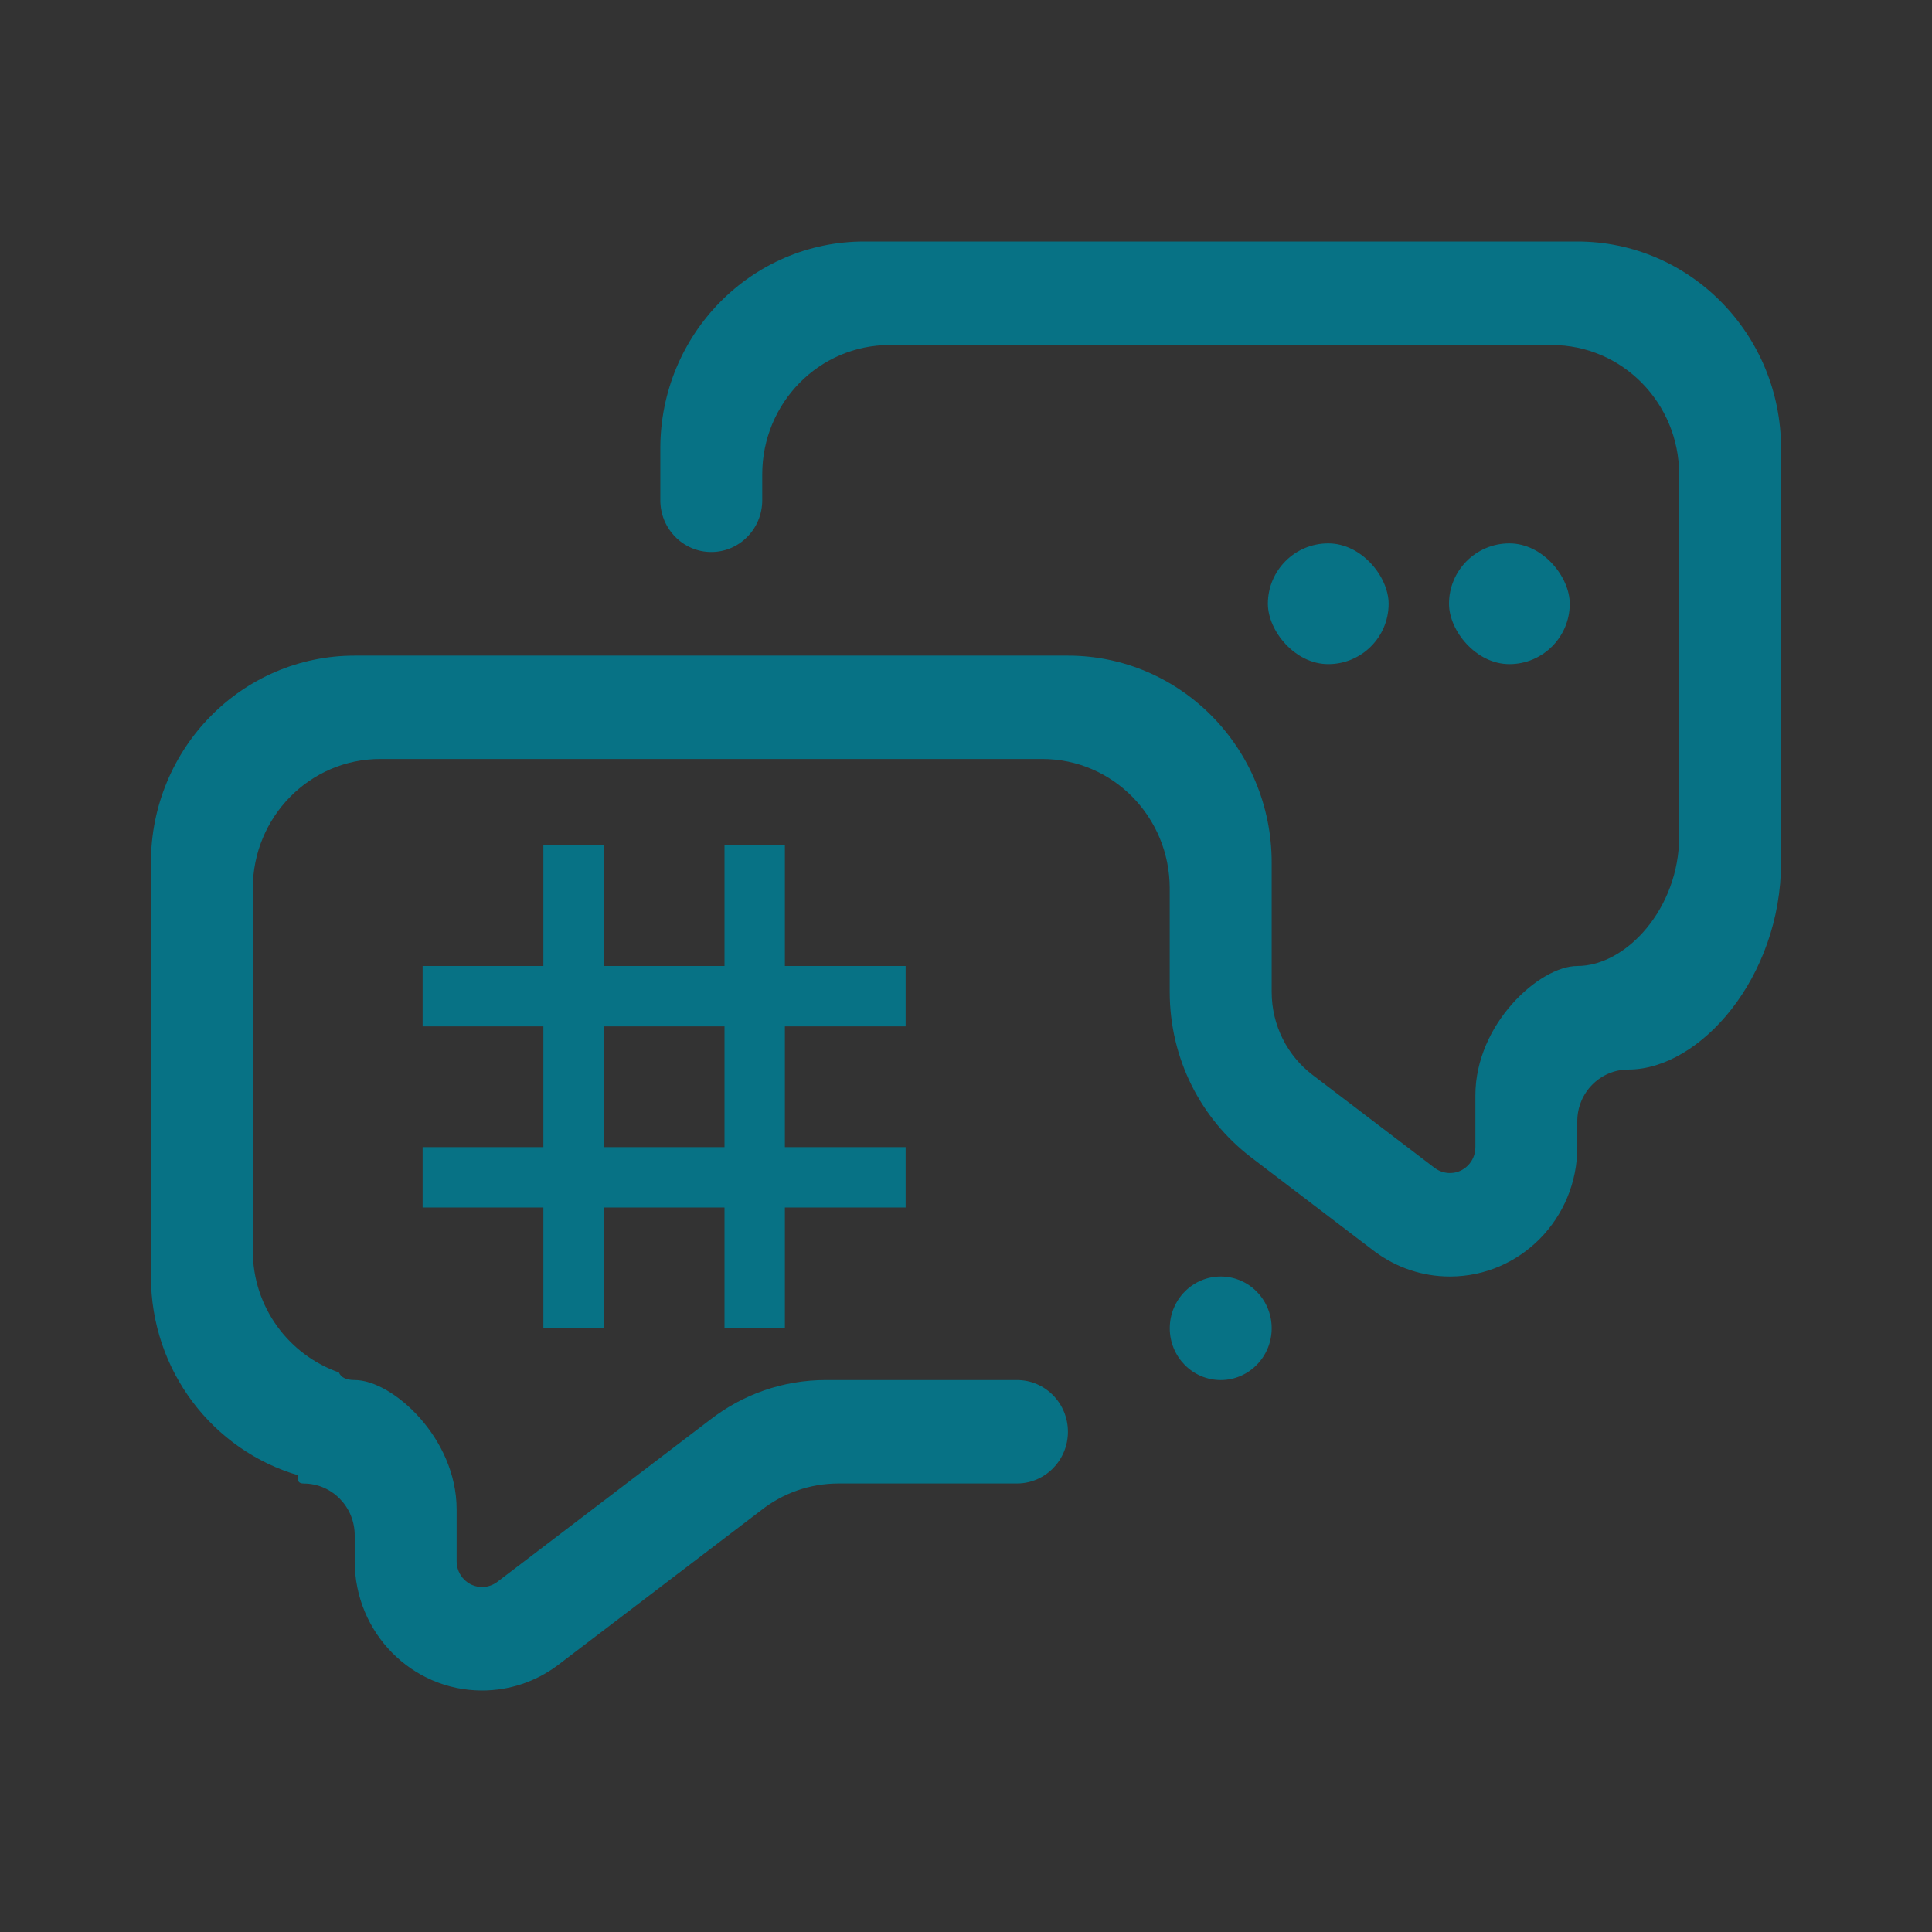<?xml version="1.0" encoding="UTF-8" standalone="no"?>
<svg
   width="32"
   height="32"
   version="1.1"
   id="svg32"
   sodipodi:docname="quassel.svg"
   inkscape:version="1.1.2 (0a00cf5339, 2022-02-04)"
   xmlns:inkscape="http://www.inkscape.org/namespaces/inkscape"
   xmlns:sodipodi="http://sodipodi.sourceforge.net/DTD/sodipodi-0.dtd"
   xmlns:xlink="http://www.w3.org/1999/xlink"
   xmlns="http://www.w3.org/2000/svg"
   xmlns:svg="http://www.w3.org/2000/svg"
   xmlns:rdf="http://www.w3.org/1999/02/22-rdf-syntax-ns#"
   xmlns:cc="http://creativecommons.org/ns#"
   xmlns:dc="http://purl.org/dc/elements/1.1/">
  <rect width="100%" height="100%" fill="#333333" stroke="none"/>
  <style
     id="current-color-scheme"
     type="text/css">
.ColorScheme-Highlight { 
    color:#077285;
}
.ColorScheme-Text { color:#eceff4; }
</style>
  <g
     id="22-22-quassel-inactive"
     transform="translate(32,-22)"
     style="fill:#eceff4;fill-opacity:1">
    <rect
       style="opacity:0.001;fill:#eceff4;fill-opacity:1"
       width="22"
       height="22"
       x="0"
       y="0"
       id="rect12" />
    <path
       d="M 6.333,9.667 V 11 H 5 v 0.667 H 6.333 V 13 H 5 v 0.667 H 6.333 V 15 H 7 V 13.667 H 8.333 V 15 H 9 v -1.333 h 1.333 V 13 H 9 v -1.333 h 1.333 V 11 H 9 V 9.667 H 8.333 V 11 H 7 V 9.667 Z m 0.667,2 H 8.333 V 13 H 7 Z"
       id="path30-35-7"
       style="stroke-width:0.333;fill-opacity:1;fill:currentColor;opacity:0.5;"
       inkscape:connector-curvature="0"
       class="ColorScheme-Text" />
    <rect
       height="1.333"
       rx="0.667"
       y="6.333"
       x="16.333"
       width="1.333"
       id="rect36-62-0"
       style="stroke-width:0.333;fill-opacity:1;fill:currentColor;opacity:0.5;"
       class="ColorScheme-Text" />
    <rect
       height="1.333"
       rx="0.667"
       y="6.333"
       x="14.333"
       width="1.333"
       id="rect38-91-9"
       style="stroke-width:0.333;fill-opacity:1;fill:currentColor;opacity:0.5;"
       class="ColorScheme-Text" />
    <path
       fill-rule="evenodd"
       clip-rule="evenodd"
       d="M 18.313,12.143 C 18.002,12.143 17.75,12.399 17.75,12.714 V 13 c 0,0.789 -0.63,1.429 -1.406,1.429 -0.307,0 -0.591,-0.1 -0.823,-0.27 -5.6e-4,0 0,0 -5.6e-4,0 L 14.183,13.139 c -0.016,-0.012 -0.028,-0.022 -0.044,-0.034 -0.541,-0.417 -0.889,-1.077 -0.889,-1.82 v -1.142 c 0,-0.789 -0.63,-1.429 -1.406,-1.429 H 4.531 c -0.777,0 -1.407,0.64 -1.407,1.429 v 4 c 0,0.626 0.399,1.151 0.95,1.345 0.022,0.053 0.076,0.084 0.175,0.084 0.417,0 1.125,0.639 1.125,1.428 v 0.572 c 0,0.157 0.126,0.285 0.281,0.285 0.06,0 0.115,-0.019 0.16,-0.051 7.33e-4,0 0,5.71e-4 0,5.71e-4 l 2.366,-1.802 c 0.353,-0.272 0.793,-0.433 1.271,-0.433 h 2.109 c 0.311,0 0.562,0.256 0.562,0.571 0,0.315 -0.252,0.571 -0.562,0.571 H 9.594 c -0.322,0 -0.619,0.11 -0.855,0.295 l -2.259,1.721 h -5.6e-4 C 6.247,18.9 5.963,19 5.656,19 4.879,19 4.25,18.361 4.25,17.572 v -0.286 c 0,-0.315 -0.252,-0.571 -0.562,-0.571 -0.062,0 -0.075,-0.037 -0.059,-0.091 C 2.688,16.349 2,15.472 2,14.429 V 9.857 C 2,8.595 3.007,7.572 4.25,7.572 h 7.875 c 1.243,0 2.25,1.023 2.25,2.285 v 1.428 c 0,0.375 0.177,0.707 0.451,0.916 l 1.357,1.034 c 6.7e-4,0 -5.6e-4,-5.71e-4 0,-5.71e-4 0.046,0.032 0.101,0.051 0.161,0.051 0.155,0 0.281,-0.128 0.281,-0.285 v -0.571 C 16.625,11.639 17.334,11 17.75,11 c 0.542,0 1.125,-0.639 1.125,-1.428 v -4 c 0,-0.789 -0.629,-1.429 -1.406,-1.429 h -7.313 c -0.777,0 -1.406,0.639 -1.406,1.429 v 0.285 c 0,0.316 -0.252,0.571 -0.563,0.571 -0.311,0 -0.562,-0.256 -0.562,-0.571 V 5.285 C 7.625,4.023 8.632,3 9.875,3 H 17.75 C 18.993,3 20,4.023 20,5.285 v 4.572 c 0,1.262 -0.89,2.286 -1.687,2.286 z m -4.5,2.285 c 0.31,0 0.563,0.256 0.563,0.571 0,0.316 -0.252,0.572 -0.563,0.572 -0.311,0 -0.563,-0.256 -0.563,-0.572 0,-0.316 0.252,-0.571 0.563,-0.571 z"
       id="path2-2-3"
       style="stroke-width:0.035;fill-opacity:1;fill:currentColor;opacity:0.5;"
       class="ColorScheme-Text" />
  </g>
  <g
     id="22-22-quassel-message"
     transform="translate(32,-22)"
     style="fill:#eceff4;fill-opacity:1">
    <rect
       style="opacity:0.001;fill:#eceff4;fill-opacity:1"
       width="22"
       height="22"
       x="-32"
       y="0"
       id="rect7" />
    <path
       d="M -25.667,9.667 V 11 h -1.333 v 0.667 h 1.333 V 13 h -1.333 v 0.667 h 1.333 V 15 h 0.667 v -1.333 h 1.333 V 15 h 0.667 v -1.333 h 1.333 V 13 h -1.333 v -1.333 h 1.333 V 11 h -1.333 V 9.667 h -0.667 V 11 h -1.333 V 9.667 Z m 0.667,2 h 1.333 V 13 h -1.333 z"
       id="path30-3-6"
       style="stroke-width:0.333;fill-opacity:1;fill:currentColor;"
       inkscape:connector-curvature="0"
       class="ColorScheme-Highlight" />
    <rect
       height="1.333"
       rx="0.667"
       y="6.333"
       x="-15.667"
       width="1.333"
       id="rect36-6-0"
       style="stroke-width:0.333;fill-opacity:1;fill:currentColor;"
       class="ColorScheme-Highlight" />
    <rect
       height="1.333"
       rx="0.667"
       y="6.333"
       x="-17.667"
       width="1.333"
       id="rect38-7-6"
       style="stroke-width:0.333;fill-opacity:1;fill:currentColor;"
       class="ColorScheme-Highlight" />
    <path
       fill-rule="evenodd"
       clip-rule="evenodd"
       d="m -13.687,12.143 c -0.311,0 -0.563,0.256 -0.563,0.571 V 13 c 0,0.789 -0.63,1.429 -1.406,1.429 -0.307,0 -0.591,-0.1 -0.823,-0.27 -5.64e-4,0 0,0 -5.64e-4,0 l -1.338,-1.019 c -0.016,-0.012 -0.028,-0.022 -0.044,-0.034 -0.541,-0.417 -0.889,-1.077 -0.889,-1.82 v -1.142 c 0,-0.789 -0.63,-1.429 -1.406,-1.429 h -7.312 c -0.777,0 -1.407,0.64 -1.407,1.429 v 4 c 0,0.626 0.399,1.151 0.95,1.345 0.022,0.053 0.076,0.084 0.175,0.084 0.417,0 1.125,0.639 1.125,1.428 v 0.572 c 0,0.157 0.126,0.285 0.281,0.285 0.06,0 0.115,-0.019 0.16,-0.051 7.33e-4,0 0,5.71e-4 0,5.71e-4 l 2.366,-1.802 c 0.353,-0.272 0.793,-0.433 1.271,-0.433 h 2.109 c 0.311,0 0.563,0.256 0.563,0.571 0,0.315 -0.252,0.571 -0.563,0.571 h -1.969 c -0.322,0 -0.619,0.11 -0.855,0.295 l -2.259,1.721 h -5.62e-4 C -25.753,18.9 -26.037,19 -26.344,19 c -0.777,0 -1.406,-0.639 -1.406,-1.428 v -0.286 c 0,-0.315 -0.252,-0.571 -0.562,-0.571 -0.062,0 -0.075,-0.037 -0.059,-0.091 C -29.312,16.349 -30,15.472 -30,14.429 V 9.857 c 0,-1.263 1.007,-2.285 2.25,-2.285 h 7.875 c 1.243,0 2.25,1.023 2.25,2.285 v 1.428 c 0,0.375 0.177,0.707 0.451,0.916 l 1.357,1.034 c 8e-4,0 -5.63e-4,-5.71e-4 0,-5.71e-4 0.046,0.032 0.101,0.051 0.161,0.051 0.155,0 0.281,-0.128 0.281,-0.285 v -0.571 C -15.375,11.639 -14.666,11 -14.25,11 c 0.542,0 1.125,-0.639 1.125,-1.428 v -4 c 0,-0.789 -0.629,-1.429 -1.406,-1.429 h -7.313 c -0.777,0 -1.406,0.639 -1.406,1.429 v 0.285 c 0,0.316 -0.252,0.571 -0.563,0.571 -0.311,0 -0.562,-0.256 -0.562,-0.571 V 5.285 C -24.375,4.023 -23.368,3 -22.125,3 h 7.875 c 1.243,0 2.25,1.023 2.25,2.285 v 4.572 c 0,1.262 -0.89,2.286 -1.687,2.286 z m -4.5,2.285 c 0.31,0 0.563,0.256 0.563,0.571 0,0.316 -0.252,0.572 -0.563,0.572 -0.311,0 -0.563,-0.256 -0.563,-0.572 0,-0.316 0.252,-0.571 0.563,-0.571 z"
       id="path2-5-2"
       style="stroke-width:0.035;fill-opacity:1;fill:currentColor;"
       class="ColorScheme-Highlight " />
  </g>
  <g
     id="22-22-quassel"
     transform="translate(32,-22)"
     style="fill:#eceff4;fill-opacity:1">
    <rect
       style="opacity:0.001;fill:#eceff4;fill-opacity:1"
       width="22"
       height="22"
       x="-64"
       y="0"
       id="rect2" />
    <path
       d="M -57.667,9.667 V 11 h -1.333 v 0.667 h 1.333 V 13 h -1.333 v 0.667 h 1.333 V 15 h 0.667 v -1.333 h 1.333 V 15 h 0.667 v -1.333 h 1.333 V 13 h -1.333 v -1.333 h 1.333 V 11 h -1.333 V 9.667 h -0.667 V 11 h -1.333 V 9.667 Z m 0.667,2 h 1.333 V 13 h -1.333 z"
       id="path30-3-61"
       style="stroke-width:0.333;fill-opacity:1;fill:currentColor;"
       inkscape:connector-curvature="0"
       class="ColorScheme-Text" />
    <rect
       height="1.333"
       rx="0.667"
       y="6.333"
       x="-47.667"
       width="1.333"
       id="rect36-6-8"
       style="stroke-width:0.333;fill-opacity:1;fill:currentColor;"
       class="ColorScheme-Text" />
    <rect
       height="1.333"
       rx="0.667"
       y="6.333"
       x="-49.667"
       width="1.333"
       id="rect38-7-7"
       style="stroke-width:0.333;fill-opacity:1;fill:currentColor;"
       class="ColorScheme-Text" />
    <path
       fill-rule="evenodd"
       clip-rule="evenodd"
       d="m -45.687,12.143 c -0.311,0 -0.563,0.256 -0.563,0.571 V 13 c 0,0.789 -0.63,1.429 -1.406,1.429 -0.307,0 -0.591,-0.1 -0.823,-0.27 -5.64e-4,0 0,0 -5.64e-4,0 l -1.338,-1.019 c -0.016,-0.012 -0.028,-0.022 -0.044,-0.034 -0.541,-0.417 -0.889,-1.077 -0.889,-1.82 v -1.142 c 0,-0.789 -0.63,-1.429 -1.406,-1.429 h -7.312 c -0.777,0 -1.407,0.64 -1.407,1.429 v 4 c 0,0.626 0.399,1.151 0.95,1.345 0.022,0.053 0.076,0.084 0.175,0.084 0.417,0 1.125,0.639 1.125,1.428 v 0.572 c 0,0.157 0.126,0.285 0.281,0.285 0.06,0 0.115,-0.019 0.16,-0.051 7.33e-4,0 0,5.71e-4 0,5.71e-4 l 2.366,-1.802 c 0.353,-0.272 0.793,-0.433 1.271,-0.433 h 2.109 c 0.311,0 0.563,0.256 0.563,0.571 0,0.315 -0.252,0.571 -0.563,0.571 h -1.969 c -0.322,0 -0.619,0.11 -0.855,0.295 l -2.259,1.721 h -5.62e-4 C -57.753,18.9 -58.037,19 -58.344,19 c -0.777,0 -1.406,-0.639 -1.406,-1.428 v -0.286 c 0,-0.315 -0.252,-0.571 -0.562,-0.571 -0.062,0 -0.075,-0.037 -0.059,-0.091 C -61.312,16.349 -62,15.472 -62,14.429 V 9.857 c 0,-1.263 1.007,-2.285 2.25,-2.285 h 7.875 c 1.243,0 2.25,1.023 2.25,2.285 v 1.428 c 0,0.375 0.177,0.707 0.451,0.916 l 1.357,1.034 c 8e-4,0 -5.63e-4,-5.71e-4 0,-5.71e-4 0.046,0.032 0.101,0.051 0.161,0.051 0.155,0 0.281,-0.128 0.281,-0.285 v -0.571 C -47.375,11.639 -46.666,11 -46.25,11 c 0.542,0 1.125,-0.639 1.125,-1.428 v -4 c 0,-0.789 -0.629,-1.429 -1.406,-1.429 h -7.313 c -0.777,0 -1.406,0.639 -1.406,1.429 v 0.285 c 0,0.316 -0.252,0.571 -0.563,0.571 -0.311,0 -0.562,-0.256 -0.562,-0.571 V 5.285 C -56.375,4.023 -55.368,3 -54.125,3 h 7.875 c 1.243,0 2.25,1.023 2.25,2.285 v 4.572 c 0,1.262 -0.89,2.286 -1.687,2.286 z m -4.5,2.285 c 0.31,0 0.563,0.256 0.563,0.571 0,0.316 -0.252,0.572 -0.563,0.572 -0.311,0 -0.563,-0.256 -0.563,-0.572 0,-0.316 0.252,-0.571 0.563,-0.571 z"
       id="path2-5-9"
       style="stroke-width:0.035;fill-opacity:1;fill:currentColor;"
       class="ColorScheme-Text" />
  </g>
  <defs
     id="defs36">
    <linearGradient
       xlink:href="#b"
       id="e"
       gradientUnits="userSpaceOnUse"
       x1="7"
       y1="14"
       x2="27"
       y2="34"
       gradientTransform="translate(-57,-10)" />
    <linearGradient
       id="b"
       y1="14"
       x1="7"
       y2="34"
       x2="27"
       gradientUnits="userSpaceOnUse">
      <stop
         stop-opacity=".691"
         id="stop12" />
      <stop
         offset="1"
         stop-opacity="0"
         id="stop14" />
    </linearGradient>
    <linearGradient
       xlink:href="#a"
       id="f"
       gradientUnits="userSpaceOnUse"
       y1="30"
       x2="0"
       y2="14"
       gradientTransform="matrix(0.5,0,0,0.5,4,4)" />
    <linearGradient
       id="a"
       y1="30"
       y2="14"
       x2="0"
       gradientUnits="userSpaceOnUse">
      <stop
         stop-color="#c2d4e7"
         id="stop7" />
      <stop
         offset="1"
         stop-color="#e0e3f7"
         id="stop9" />
    </linearGradient>
    <linearGradient
       xlink:href="#b"
       id="g"
       y1="27"
       x1="32"
       y2="32"
       gradientUnits="userSpaceOnUse"
       x2="38"
       gradientTransform="translate(-57,-9)" />
    <linearGradient
       xlink:href="#b"
       id="h"
       y1="27"
       x1="32"
       y2="32"
       gradientUnits="userSpaceOnUse"
       x2="38"
       gradientTransform="translate(-51,-9)" />
    <linearGradient
       xlink:href="#a"
       id="i"
       y1="529.8"
       y2="525.8"
       x2="0"
       gradientUnits="userSpaceOnUse"
       gradientTransform="matrix(0.5,0,0,0.5,-174.285,-245.9)" />
    <linearGradient
       id="linearGradient902"
       y1="30"
       y2="14"
       x2="0"
       gradientUnits="userSpaceOnUse">
      <stop
         stop-color="#c2d4e7"
         id="stop898" />
      <stop
         offset="1"
         stop-color="#e0e3f7"
         id="stop900" />
    </linearGradient>
    <linearGradient
       xlink:href="#a"
       id="j"
       y1="529.8"
       y2="525.8"
       gradientUnits="userSpaceOnUse"
       x2="0"
       gradientTransform="matrix(0.5,0,0,0.5,-177.285,-245.9)" />
    <linearGradient
       id="linearGradient909"
       y1="30"
       y2="14"
       x2="0"
       gradientUnits="userSpaceOnUse">
      <stop
         stop-color="#c2d4e7"
         id="stop905" />
      <stop
         offset="1"
         stop-color="#e0e3f7"
         id="stop907" />
    </linearGradient>
  </defs>
  <sodipodi:namedview
     pagecolor="#ffffff"
     bordercolor="#666666"
     borderopacity="1"
     objecttolerance="10"
     gridtolerance="10"
     guidetolerance="10"
     inkscape:pageopacity="0"
     inkscape:pageshadow="2"
     inkscape:window-width="1920"
     inkscape:window-height="1013"
     id="namedview34"
     showgrid="false"
     inkscape:zoom="5.6568542"
     inkscape:cx="6.3639611"
     inkscape:cy="12.904699"
     inkscape:window-x="0"
     inkscape:window-y="0"
     inkscape:window-maximized="1"
     inkscape:current-layer="svg32"
     inkscape:document-rotation="0"
     showguides="false"
     inkscape:lockguides="true"
     inkscape:pagecheckerboard="0">
    <inkscape:grid
       type="xygrid"
       id="grid948"
       originx="-32"
       originy="0" />
  </sodipodi:namedview>
  <g
     id="g4"
     transform="matrix(0.207,0,0,0.207,-84.33,3.076)" />
  <g
     id="quassel"
     transform="translate(32,-22)">
    <rect
       style="opacity:0.001;fill:#a8aeca;fill-opacity:1"
       width="32"
       height="32"
       x="-64"
       y="22"
       id="rect17" />
    <path
       d="m -55,36 v 2 h -2 v 1 h 2 v 2 h -2 v 1 h 2 v 2 h 1 v -2 h 2 v 2 h 1 v -2 h 2 v -1 h -2 v -2 h 2 v -1 h -2 v -2 h -1 v 2 h -2 v -2 z m 1,3 h 2 v 2 h -2 z"
       id="path30"
       style="stroke-width:0.5;fill-opacity:1;fill:currentColor;"
       inkscape:connector-curvature="0"
       class="ColorScheme-Text" />
    <rect
       height="2"
       rx="1"
       y="31"
       x="-40"
       width="2"
       id="rect36"
       style="stroke-width:0.5;fill-opacity:1;fill:currentColor;"
       class="ColorScheme-Text" />
    <rect
       height="2"
       rx="1"
       y="31"
       x="-43"
       width="2"
       id="rect38"
       style="stroke-width:0.5;fill-opacity:1;fill:currentColor;"
       class="ColorScheme-Text" />
    <path
       fill-rule="evenodd"
       clip-rule="evenodd"
       d="m -37.031,39.715 c -0.466,0 -0.844,0.384 -0.844,0.856 V 41 c 0,1.184 -0.945,2.143 -2.109,2.143 -0.461,0 -0.887,-0.15 -1.234,-0.405 -8.46e-4,0 0,0 -8.46e-4,0 l -2.007,-1.529 c -0.023,-0.018 -0.042,-0.033 -0.066,-0.051 -0.811,-0.625 -1.334,-1.615 -1.334,-2.73 v -1.713 c 0,-1.184 -0.944,-2.144 -2.109,-2.144 h -10.968 c -1.165,0 -2.11,0.96 -2.11,2.144 v 6 c 0,0.938 0.598,1.726 1.426,2.017 0.033,0.079 0.115,0.126 0.262,0.126 0.625,0 1.688,0.959 1.688,2.142 v 0.858 c 0,0.236 0.189,0.428 0.421,0.428 0.089,0 0.172,-0.028 0.241,-0.077 0.001,0 0,8.57e-4 0,8.57e-4 l 3.548,-2.703 c 0.53,-0.408 1.19,-0.649 1.907,-0.649 h 3.164 c 0.466,0 0.844,0.383 0.844,0.857 0,0.472 -0.378,0.856 -0.844,0.856 h -2.953 c -0.482,0 -0.928,0.164 -1.283,0.443 l -3.389,2.582 h -8.43e-4 C -55.129,49.85 -55.555,50 -56.016,50 c -1.165,0 -2.109,-0.959 -2.109,-2.142 v -0.429 c 0,-0.472 -0.378,-0.857 -0.844,-0.857 -0.093,0 -0.113,-0.055 -0.089,-0.136 -1.41,-0.411 -2.442,-1.727 -2.442,-3.292 v -6.857 c 0,-1.894 1.511,-3.428 3.375,-3.428 h 11.813 c 1.864,0 3.375,1.534 3.375,3.428 v 2.142 c 0,0.562 0.266,1.061 0.676,1.374 l 2.036,1.551 c 0.001,0 -8.44e-4,-8.57e-4 0,-8.57e-4 0.068,0.048 0.152,0.076 0.241,0.076 0.233,0 0.421,-0.192 0.421,-0.428 V 40.143 C -39.563,38.959 -38.5,38 -37.875,38 c 0.814,0 1.687,-0.959 1.687,-2.142 v -6 c 0,-1.184 -0.944,-2.143 -2.109,-2.143 H -49.266 c -1.165,0 -2.109,0.959 -2.109,2.143 v 0.428 c 0,0.473 -0.378,0.857 -0.844,0.857 -0.466,0 -0.844,-0.384 -0.844,-0.857 V 29.428 C -53.063,27.535 -51.551,26 -49.687,26 H -37.875 c 1.864,0 3.375,1.535 3.375,3.428 v 6.858 c 0,1.893 -1.335,3.429 -2.531,3.429 z m -6.75,3.428 c 0.466,0 0.844,0.384 0.844,0.857 0,0.474 -0.379,0.858 -0.844,0.858 -0.466,0 -0.844,-0.384 -0.844,-0.858 0,-0.473 0.378,-0.857 0.844,-0.857 z"
       id="path2"
       style="stroke-width:0.053;fill-opacity:1;fill:currentColor;"
       class="ColorScheme-Text " />
  </g>
  <g
     id="quassel-message"
     transform="translate(32,-22)"
     style="fill:#eceff4;fill-opacity:1">
    <rect
       style="opacity:0.001;fill:#eceff4;fill-opacity:1"
       width="32"
       height="32"
       x="-32"
       y="22"
       id="rect22" />
    <path
       d="m -23,36 v 2 h -2 v 1 h 2 v 2 h -2 v 1 h 2 v 2 h 1 v -2 h 2 v 2 h 1 v -2 h 2 v -1 h -2 v -2 h 2 v -1 h -2 v -2 h -1 v 2 h -2 v -2 z m 1,3 h 2 v 2 h -2 z"
       id="path30-3"
       style="stroke-width:0.5;fill-opacity:1;fill:currentColor;"
       inkscape:connector-curvature="0"
       class="ColorScheme-Highlight" />
    <rect
       height="2"
       rx="1"
       y="31"
       x="-8"
       width="2"
       id="rect36-6"
       style="stroke-width:0.5;fill-opacity:1;fill:currentColor;"
       class="ColorScheme-Highlight " />
    <rect
       height="2"
       rx="1"
       y="31"
       x="-11"
       width="2"
       id="rect38-7"
       style="stroke-width:0.5;fill-opacity:1;fill:currentColor;"
       class="ColorScheme-Highlight" />
    <path
       fill-rule="evenodd"
       clip-rule="evenodd"
       d="m -5.031,39.715 c -0.466,0 -0.844,0.384 -0.844,0.856 V 41 c 0,1.184 -0.945,2.143 -2.109,2.143 -0.461,0 -0.887,-0.15 -1.234,-0.405 -8.46e-4,0 0,0 -8.46e-4,0 l -2.007,-1.529 c -0.023,-0.018 -0.042,-0.033 -0.066,-0.051 -0.811,-0.625 -1.334,-1.615 -1.334,-2.73 v -1.713 c 0,-1.184 -0.944,-2.144 -2.109,-2.144 h -10.968 c -1.165,0 -2.11,0.96 -2.11,2.144 v 6 c 0,0.938 0.598,1.726 1.426,2.017 0.033,0.079 0.115,0.126 0.262,0.126 0.625,0 1.688,0.959 1.688,2.142 v 0.858 c 0,0.236 0.189,0.428 0.421,0.428 0.089,0 0.172,-0.028 0.241,-0.077 0.001,0 0,8.57e-4 0,8.57e-4 l 3.548,-2.703 c 0.53,-0.408 1.19,-0.649 1.907,-0.649 h 3.164 c 0.466,0 0.844,0.383 0.844,0.857 0,0.472 -0.378,0.856 -0.844,0.856 h -2.953 c -0.482,0 -0.928,0.164 -1.283,0.443 l -3.389,2.582 h -8.43e-4 C -23.129,49.85 -23.555,50 -24.016,50 c -1.165,0 -2.109,-0.959 -2.109,-2.142 v -0.429 c 0,-0.472 -0.378,-0.857 -0.844,-0.857 -0.093,0 -0.113,-0.055 -0.089,-0.136 -1.41,-0.411 -2.442,-1.727 -2.442,-3.292 v -6.857 c 0,-1.894 1.511,-3.428 3.375,-3.428 h 11.813 c 1.864,0 3.375,1.534 3.375,3.428 v 2.142 c 0,0.562 0.266,1.061 0.676,1.374 l 2.036,1.551 c 0.001,0 -8.44e-4,-8.57e-4 0,-8.57e-4 0.068,0.048 0.152,0.076 0.241,0.076 0.233,0 0.421,-0.192 0.421,-0.428 V 40.143 C -7.563,38.959 -6.5,38 -5.875,38 c 0.814,0 1.687,-0.959 1.687,-2.142 v -6 c 0,-1.184 -0.944,-2.143 -2.109,-2.143 h -10.969 c -1.165,0 -2.109,0.959 -2.109,2.143 v 0.428 c 0,0.473 -0.378,0.857 -0.844,0.857 -0.466,0 -0.844,-0.384 -0.844,-0.857 V 29.428 C -21.063,27.535 -19.551,26 -17.687,26 h 11.812 c 1.864,0 3.375,1.535 3.375,3.428 v 6.858 c 0,1.893 -1.335,3.429 -2.531,3.429 z m -6.75,3.428 c 0.466,0 0.844,0.384 0.844,0.857 0,0.474 -0.379,0.858 -0.844,0.858 -0.466,0 -0.844,-0.384 -0.844,-0.858 0,-0.473 0.378,-0.857 0.844,-0.857 z"
       id="path2-5"
       style="stroke-width:0.053;fill-opacity:1;fill:currentColor;"
       class="ColorScheme-Highlight" />
  </g>
  <g
     id="quassel-inactive"
     transform="translate(32)"
     style="fill:#eceff4;fill-opacity:1">
    <rect
       style="opacity:0.001;fill:#eceff4;fill-opacity:1"
       width="32"
       height="32"
       x="0"
       y="0"
       id="rect27" />
    <path
       d="m 9,14 v 2 H 7 v 1 h 2 v 2 H 7 v 1 h 2 v 2 h 1 v -2 h 2 v 2 h 1 v -2 h 2 v -1 h -2 v -2 h 2 v -1 h -2 v -2 h -1 v 2 h -2 v -2 z m 1,3 h 2 v 2 h -2 z"
       id="path30-35"
       style="stroke-width:0.5;fill-opacity:1;fill:currentColor;opacity:0.5;"
       inkscape:connector-curvature="0"
       class="ColorScheme-Text" />
    <rect
       height="2"
       rx="1"
       y="9"
       x="24"
       width="2"
       id="rect36-62"
       style="stroke-width:0.5;fill-opacity:1;fill:currentColor;opacity:0.5;"
       class="ColorScheme-Text" />
    <rect
       height="2"
       rx="1"
       y="9"
       x="21"
       width="2"
       id="rect38-91"
       style="stroke-width:0.5;fill-opacity:1;fill:currentColor;opacity:0.5;"
       class="ColorScheme-Text" />
    <path
       fill-rule="evenodd"
       clip-rule="evenodd"
       d="m 26.969,17.715 c -0.466,0 -0.844,0.384 -0.844,0.856 V 19 c 0,1.184 -0.945,2.143 -2.109,2.143 -0.461,0 -0.887,-0.15 -1.234,-0.405 -8.5e-4,0 0,0 -8.5e-4,0 L 20.774,19.209 c -0.024,-0.018 -0.042,-0.033 -0.066,-0.051 -0.811,-0.625 -1.334,-1.615 -1.334,-2.73 v -1.713 c 0,-1.184 -0.944,-2.144 -2.109,-2.144 H 6.297 c -1.165,0 -2.11,0.96 -2.11,2.144 v 6 c 0,0.938 0.598,1.726 1.426,2.017 0.033,0.079 0.115,0.126 0.262,0.126 0.625,0 1.688,0.959 1.688,2.142 v 0.858 c 0,0.236 0.189,0.428 0.421,0.428 0.089,0 0.172,-0.028 0.241,-0.077 0.001,0 0,8.57e-4 0,8.57e-4 l 3.548,-2.703 c 0.53,-0.408 1.19,-0.649 1.907,-0.649 h 3.164 c 0.466,0 0.844,0.383 0.844,0.857 0,0.472 -0.378,0.856 -0.844,0.856 h -2.953 c -0.482,0 -0.928,0.164 -1.282,0.443 L 9.219,27.596 H 9.218 C 8.871,27.85 8.445,28 7.984,28 6.819,28 5.875,27.041 5.875,25.858 v -0.429 c 0,-0.472 -0.378,-0.857 -0.844,-0.857 -0.093,0 -0.113,-0.055 -0.089,-0.136 C 3.533,24.024 2.5,22.707 2.5,21.143 v -6.857 c 0,-1.894 1.511,-3.428 3.375,-3.428 H 17.687 c 1.864,0 3.375,1.534 3.375,3.428 v 2.142 c 0,0.562 0.266,1.061 0.676,1.374 l 2.036,1.551 c 0.001,0 -8.4e-4,-8.57e-4 0,-8.57e-4 0.068,0.048 0.152,0.076 0.241,0.076 0.233,0 0.421,-0.192 0.421,-0.428 V 18.143 C 24.437,16.959 25.5,16 26.125,16 c 0.814,0 1.687,-0.959 1.687,-2.142 v -6 c 0,-1.184 -0.944,-2.143 -2.109,-2.143 H 14.734 c -1.165,0 -2.109,0.959 -2.109,2.143 v 0.428 c 0,0.473 -0.378,0.857 -0.844,0.857 -0.466,0 -0.844,-0.384 -0.844,-0.857 V 7.428 C 10.937,5.535 12.449,4 14.313,4 H 26.125 C 27.989,4 29.5,5.535 29.5,7.428 v 6.858 c 0,1.893 -1.335,3.429 -2.531,3.429 z m -6.75,3.428 c 0.466,0 0.844,0.384 0.844,0.857 0,0.474 -0.379,0.858 -0.844,0.858 -0.466,0 -0.844,-0.384 -0.844,-0.858 0,-0.473 0.378,-0.857 0.844,-0.857 z"
       id="path2-2"
       style="stroke-width:0.053;fill-opacity:1;fill:currentColor;opacity:0.5;"
       class="ColorScheme-Text" />
  </g>
</svg>
